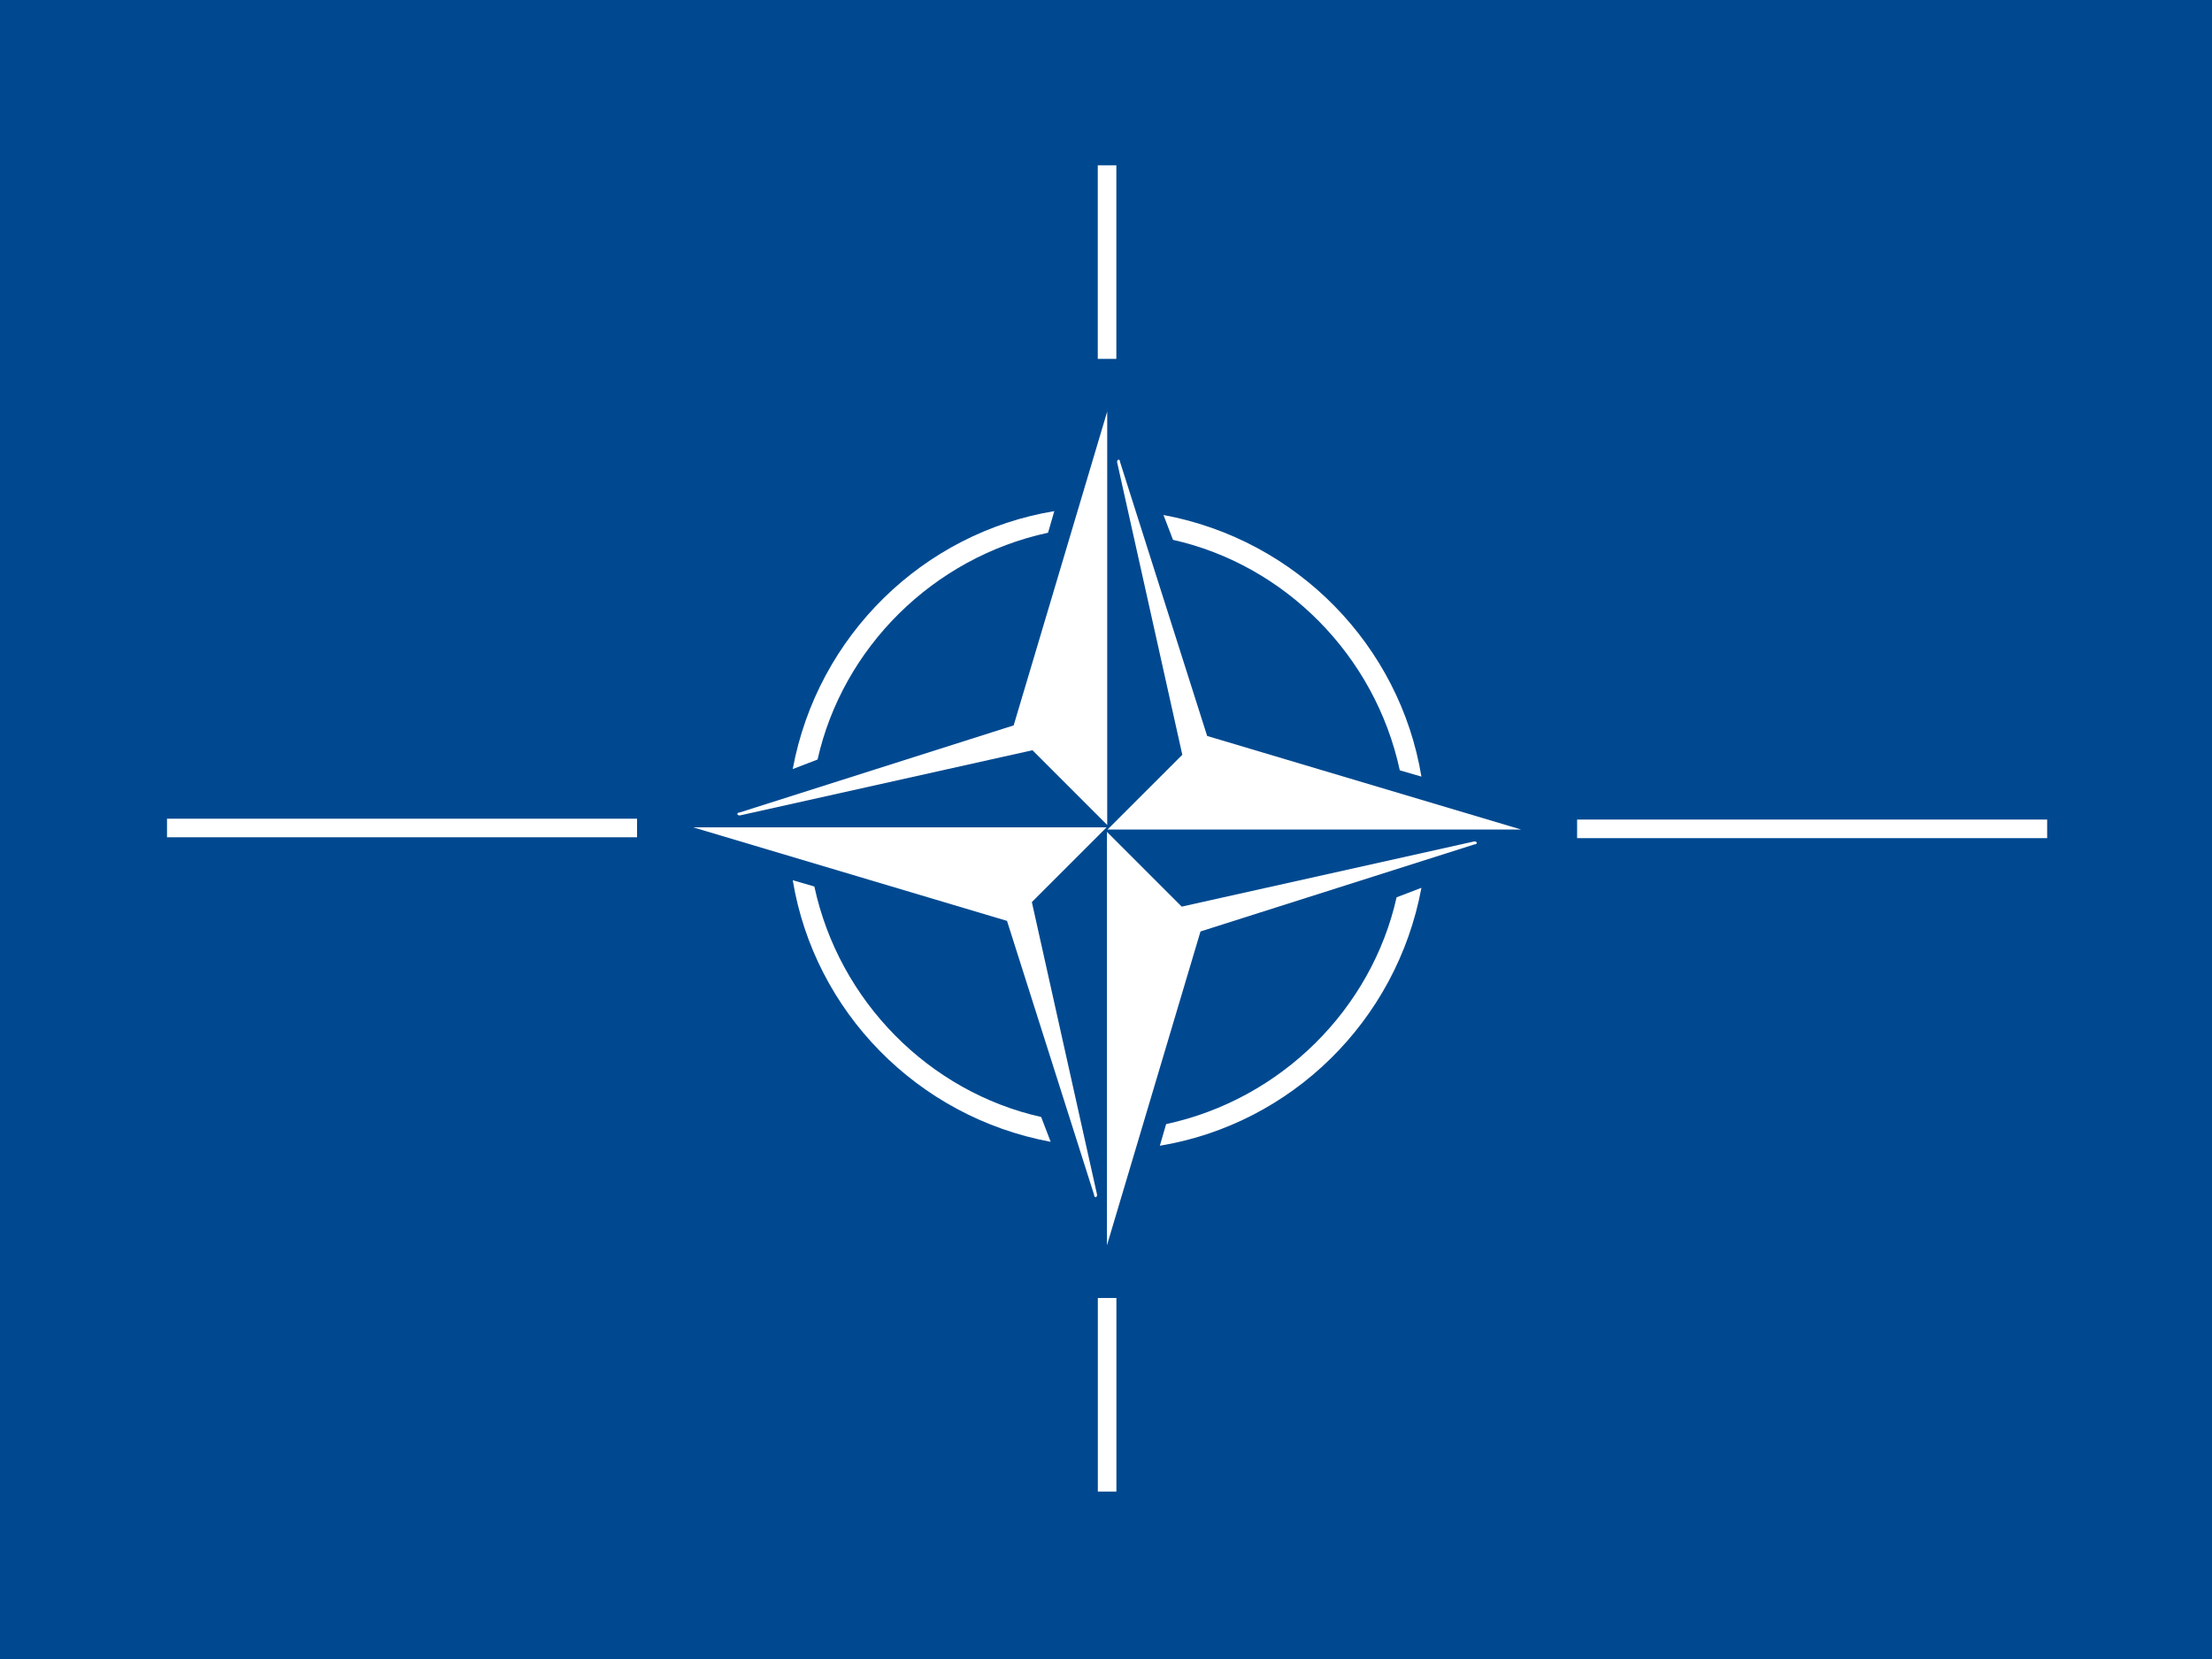 <svg xmlns="http://www.w3.org/2000/svg" viewBox="0 0 400 300">
	<title>Flag of NATO</title>
	<path fill="#004990" d="M0 0h400v300H0"/>
  <g class="flagindex-emblem" fill="#fff">
    <path d="M370.191 148.203v3.359h-85v-3.359h85ZM201.87 64.893h-3.359V29.889h3.359v35.004Z"/>
    <path d="M30.2 151.406v-3.359h85v3.359h-85Zm168.321 83.311h3.359v35.004h-3.359v-35.004Z"/>
    <path d="M200.171 225.196v-74.767l13.516 13.517 52.929-11.796c.587 0 .587.546 0 .546l-49.529 15.741-16.916 56.759Zm9.567-18.013c23.674-3.908 42.811-22.462 47.303-46.641l-4.492 1.72c-4.529 20.196-20.858 36.525-41.678 41.013l-1.133 3.908Z"/>
    <path d="M275.049 150h-74.767l13.517-13.515-11.796-52.93c0-.587.546-.587.546 0l15.742 49.53L275.049 150Zm-18.012-9.567c-3.909-23.673-22.463-42.81-46.642-47.303l1.721 4.492c20.196 4.529 36.525 20.858 41.012 41.678l3.909 1.133Z"/>
    <path d="M200.22 74.415v74.766l-13.516-13.516-52.929 11.795c-.587 0-.587-.545 0-.545l49.529-15.742 16.916-56.758Zm-9.567 18.012c-23.674 3.908-42.811 22.463-47.303 46.642l4.492-1.721c4.529-20.196 20.858-36.525 41.678-41.013l1.133-3.908Z"/>
    <path d="M125.342 149.609h74.767l-13.517 13.516 11.796 52.929c0 .588-.546.588-.546 0L182.1 166.525l-56.758-16.916Zm18.012 9.567c3.909 23.674 22.463 42.811 46.642 47.303l-1.721-4.492c-20.196-4.529-36.525-20.858-41.012-41.678l-3.909-1.133Z"/>
  </g>
</svg>